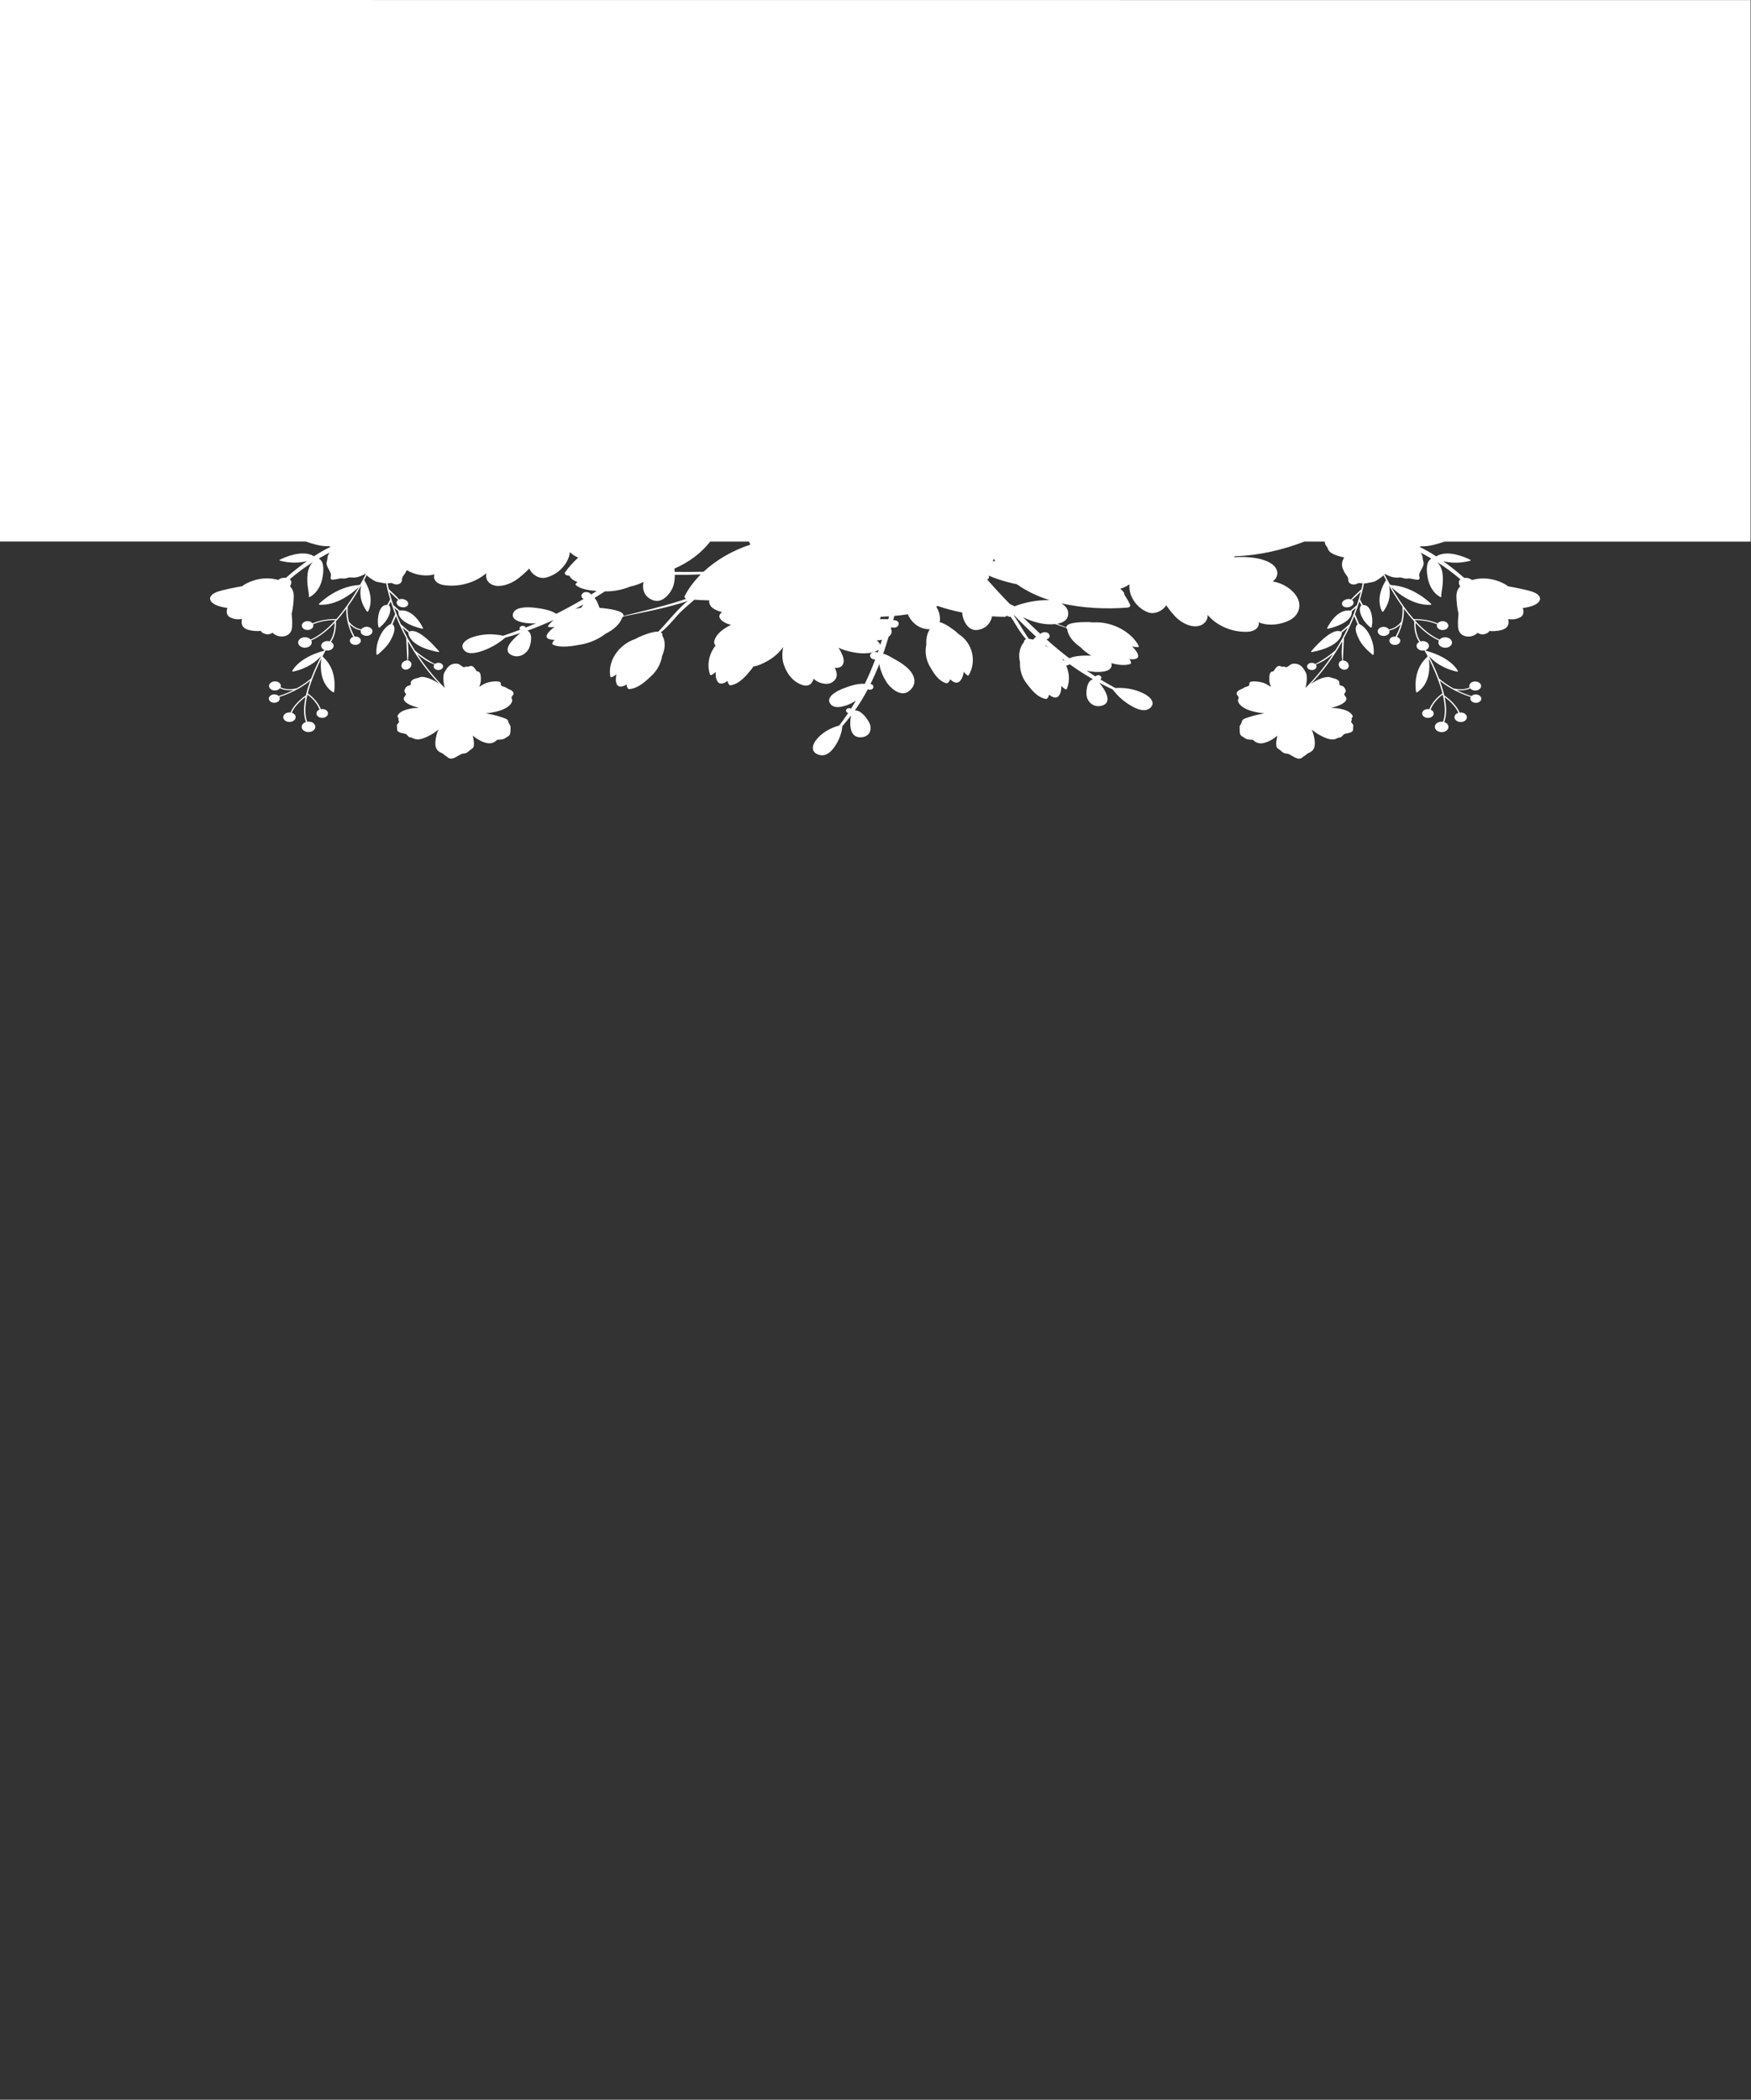 <?xml version="1.0" encoding="utf-8"?>
<!-- Generator: Adobe Illustrator 16.0.3, SVG Export Plug-In . SVG Version: 6.00 Build 0)  -->
<!DOCTYPE svg PUBLIC "-//W3C//DTD SVG 1.1//EN" "http://www.w3.org/Graphics/SVG/1.1/DTD/svg11.dtd">
<svg version="1.1" id="Capa_1" xmlns="http://www.w3.org/2000/svg" xmlns:xlink="http://www.w3.org/1999/xlink" x="0px" y="0px"
	 width="510.236px" height="612px" viewBox="0 0 510.236 612" enable-background="new 0 0 510.236 612" xml:space="preserve">
<rect x="0" y="0" width="510.236" height="612" fill="#333333" stroke="none"/>
<g>
	<defs>
		<path id="SVGID_1_" d="M289.991,163.564c-0.239,0.002-0.478,0.002-0.716,0.001c0.11-0.228,0.222-0.453,0.325-0.686
			C289.728,163.112,289.855,163.341,289.991,163.564 M218.632,158.75c-5.24,1.712-9.978,4.5-13.623,7.902
			c-2.795,0.072-5.597,0.053-8.394,0.039c-0.023-0.322-0.049-0.645-0.091-0.965c4.123-1.798,7.703-4.377,10.436-7.881h11.305
			C218.382,158.148,218.502,158.45,218.632,158.75 M295.643,176.714c-0.47-0.219-0.931-0.442-1.389-0.671
			c-2.275-2.342-4.483-4.714-6.588-7.135c0.183-0.088,0.355-0.215,0.458-0.429c0.135-0.252,0.08-0.487-0.054-0.692
			c0.03,0.005,0.067,0.011,0.104,0.017c1.902,0.819,3.915,1.464,5.665,1.916c0.742,0.192,1.586,0.402,2.452,0.551
			c2.771,2.002,6.025,3.537,9.574,4.654c-0.057-0.001-0.105-0.015-0.16-0.015c-0.096,0-0.189,0-0.281,0
			C302.104,174.91,298.623,175.544,295.643,176.714 M169.357,177.132c-0.587,0.088-1.175,0.209-1.75,0.359
			c0.801-0.429,1.604-0.858,2.392-1.31C169.761,176.479,169.558,176.806,169.357,177.132 M293.19,178.076
			c-0.012,0.006-0.024,0.015-0.03,0.026c-0.013-0.039-0.024-0.076-0.037-0.113C293.141,178.016,293.166,178.05,293.19,178.076
			 M199.536,173.703c-0.162,0.319,0.004,0.691,0.407,0.836c-0.728,0.251-1.455,0.496-2.19,0.728
			c-5.213,1.643-10.693,2.921-16.063,4.245c0.238-1.622-4.832-2.122-6.185-2.277c-0.255-0.034-0.52-0.028-0.782-0.033
			c-0.013-0.027-0.024-0.061-0.041-0.093c-0.322-0.775-0.688-2.063-1.454-2.829c1.03-0.623,2.031-1.268,3.036-1.911
			c2.45,0.045,5.184-0.477,7.345-1.388c1.421-0.317,2.758-0.77,3.909-1.371c-0.471,2.089,0.2,4.573,3.029,5.409
			c2.586,0.764,4.666-2.041,5.341-3.458c0.539-1.137,0.771-2.542,0.757-4.017c2.526,0.028,5.047-0.027,7.549-0.116
			C202.255,169.374,200.661,171.488,199.536,173.703 M258.829,180.487c-0.808-0.045-1.639-0.05-2.457-0.022
			c0.146-0.22,0.237-0.452,0.237-0.696c0.745-0.022,1.486-0.06,2.201-0.108c0.074-0.003,0.165-0.012,0.245-0.012
			C258.975,179.927,258.908,180.208,258.829,180.487 M301.925,185.6c-0.337,0.223-0.635,0.526-0.911,0.845
			c-0.435-0.131-0.863-0.234-1.235-0.244c-1.561-2.25-2.821-4.592-4.35-6.847c0.019-0.022,0.056-0.045,0.074-0.064
			C297.569,181.438,299.7,183.546,301.925,185.6 M256.505,187.981c-0.148-0.476-0.534-0.947-1.04-1.33
			c0.495,0.005,1.021-0.061,1.534-0.188C256.833,186.975,256.669,187.478,256.505,187.981 M305.839,189.016
			c-0.255-0.21-0.523-0.411-0.823-0.593c-0.093-0.053-0.215-0.126-0.344-0.206c-0.036-0.083-0.056-0.171-0.093-0.255
			C304.997,188.321,305.418,188.667,305.839,189.016 M311.597,191.87c-2.326-1.767-4.539-3.616-6.656-5.509
			c0.135-0.038,0.264-0.089,0.374-0.149c0.012,0,0.018-0.005,0.024-0.011c0.196-0.106,0.342-0.275,0.421-0.447
			c0.307-0.613-0.207-1.457-1.156-1.48c-0.041-0.004-0.084-0.004-0.121-0.004c-0.605-0.016-1.052,0.196-1.304,0.499
			c-0.081-0.076-0.171-0.149-0.257-0.229c-1.627-1.516-3.236-3.061-4.826-4.62c1.804,0.878,3.773,1.555,5.806,1.876
			c1.038,0.16,2.328,0.239,3.535,0.103c1.089,0.37,2.178,0.733,3.271,1.102c0.007,0.023-0.006,0.042,0.001,0.064
			c0.031,0.105,0.146,0.212,0.281,0.253c0.209,2.059,1.769,3.868,3.88,5.329c0.83,0.905,1.919,1.746,3.119,2.454
			c-0.423-0.014-0.876-0.024-1.334-0.023C314.936,191.077,313.021,191.219,311.597,191.87 M310.104,192.422
			c-0.074,0.043-0.129,0.099-0.189,0.155c-0.154-0.233-0.313-0.458-0.49-0.683C309.651,192.068,309.871,192.25,310.104,192.422
			 M131.844,221.074c0.278-0.065,0.59-0.187,0.963-0.389c0.877-0.476,1.274-0.732,1.544-0.872c0.132-0.066,0.226-0.103,0.342-0.126
			c0.109-0.027,0.262-0.048,0.478-0.061c0.488-0.042,0.837-0.206,1.113-0.416c0.269-0.198,0.493-0.442,0.789-0.67
			c0.135-0.114,0.293-0.193,0.465-0.304c0.17-0.121,0.329-0.281,0.434-0.523c0.197-0.465,0.213-1.235-0.088-2.789
			c-0.028-0.174-0.069-0.355-0.127-0.533c0.577,0.494,1.196,0.947,1.854,1.307c0.765,0.414,1.42,0.671,1.988,0.813
			c0.588,0.148,1.089,0.162,1.506,0.096c0.624-0.091,1.045-0.362,1.34-0.604c0.146-0.118,0.269-0.229,0.359-0.304
			c0.042-0.037,0.087-0.064,0.111-0.084l0.03-0.009c0.246-0.014,0.66,0.001,1.11-0.051c0.438-0.061,0.923-0.187,1.293-0.495
			c0.21-0.181,0.424-0.275,0.655-0.405c0.227-0.138,0.453-0.318,0.582-0.63c0.109-0.244,0.165-0.575,0.164-1.037
			c-0.006-0.803,0.05-1.008,0.025-1.213c-0.017-0.107-0.055-0.196-0.124-0.318c-0.065-0.125-0.163-0.293-0.314-0.578
			c-0.146-0.275-0.191-0.471-0.239-0.64c-0.038-0.13-0.074-0.257-0.173-0.377c-0.14-0.182-0.392-0.328-0.849-0.504
			c-0.459-0.181-1.151-0.4-2.229-0.718c-0.261-0.075-0.542-0.145-0.831-0.218c-0.759-0.189-1.601-0.355-2.471-0.501
			c0.198-0.022,0.393-0.042,0.602-0.069c2.536-0.317,4.189-0.878,5.253-1.489c1.071-0.601,1.547-1.253,1.75-1.735
			c0.184-0.406,0.098-0.691,0.007-0.902c-0.086-0.213-0.156-0.341-0.05-0.591c0.037-0.107,0.122-0.239,0.258-0.397
			c0.089-0.107,0.158-0.213,0.208-0.321c0.095-0.235,0.077-0.458-0.024-0.649c-0.147-0.279-0.449-0.495-0.751-0.663
			c-0.309-0.167-0.626-0.293-0.821-0.383c-0.287-0.135-0.35-0.201-0.465-0.274c-0.057-0.043-0.117-0.086-0.208-0.123
			c-0.091-0.041-0.209-0.083-0.379-0.129c-0.321-0.094-0.614-0.183-0.785-0.314c-0.164-0.126-0.263-0.284-0.208-0.621
			c0.031-0.144-0.018-0.285-0.134-0.387c-0.118-0.098-0.27-0.164-0.454-0.204c-0.425-0.109-1.034-0.105-1.675-0.034
			c-0.643,0.07-1.322,0.21-1.896,0.411c-0.54,0.186-1.288,0.586-2.125,1.142c0.282-0.72,0.449-1.339,0.465-1.796
			c0.029-0.658,0.014-1.26-0.091-1.722c-0.049-0.235-0.123-0.434-0.228-0.598c-0.103-0.157-0.249-0.29-0.464-0.345l-0.091-0.014
			c-0.117-0.014-0.196-0.023-0.239-0.038c-0.055-0.014-0.061-0.014-0.08-0.027c-0.023-0.022-0.073-0.094-0.154-0.228
			c-0.085-0.136-0.214-0.332-0.422-0.602c-0.322-0.411-0.58-0.621-0.874-0.696c-0.177-0.046-0.355-0.029-0.495,0.013
			c-0.147,0.043-0.27,0.099-0.404,0.15c-0.103,0.038-0.154,0.042-0.197,0.042c-0.035,0-0.067-0.005-0.121-0.019
			c-0.079-0.014-0.202-0.037-0.35-0.023c-0.152,0.015-0.321,0.06-0.538,0.158c-0.084,0.038-0.147,0.038-0.249,0.013
			c-0.197-0.04-0.465-0.236-0.753-0.446c-0.293-0.21-0.6-0.438-0.973-0.538c-0.111-0.023-0.214-0.038-0.328-0.037
			c-0.432,0.01-1.024-0.023-1.647,0.299c-0.62,0.321-1.254,0.961-1.916,2.271c-0.024,0.043-0.043,0.086-0.062,0.127
			c-0.307,0.718-0.307,1.704-0.159,2.8c0.074,0.5,0.177,1.023,0.301,1.55c-3.237-3.221-5.863-6.567-7.997-9.81
			c0.789,0.626,1.615,1.219,2.484,1.769c0.311,0.2,1.113,0.667,1.909,0.999c0.207,0.094,0.414,0.173,0.604,0.238
			c-0.056,0.074-0.103,0.149-0.145,0.237c-0.233,0.555,0.157,1.149,0.881,1.325c0.721,0.175,1.495-0.13,1.729-0.685
			c0.241-0.556-0.152-1.146-0.875-1.324c-0.524-0.131-1.074-0.001-1.43,0.288c-0.183-0.084-0.393-0.182-0.596-0.293
			c-0.722-0.383-1.471-0.859-1.783-1.061c-1.243-0.787-2.406-1.669-3.482-2.592c-1.449-2.321-2.655-4.575-3.645-6.697
			c0.562,0.504,1.15,0.994,1.744,1.475c-0.007,0.098-0.008,0.952,0.836,2.016c0.887,1.124,2.717,2.455,6.411,3.361
			c0.461,0.115,0.955,0.224,1.48,0.321c0.075,0.021,0.155-0.008,0.208-0.056c0.043-0.051,0.049-0.118,0.007-0.174
			c-0.006,0.001-1.054-1.273-2.454-2.63c-0.704-0.682-1.5-1.388-2.307-1.965c-0.801-0.582-1.615-1.046-2.375-1.233
			c-0.315-0.077-0.628-0.111-0.929-0.073c-0.201,0.021-0.391,0.08-0.568,0.167c-0.837-0.681-1.652-1.372-2.422-2.089l-0.03,0.021
			c-0.319-0.708-0.618-1.403-0.895-2.075c-0.118-0.295-0.229-0.576-0.336-0.859l0.026-0.052l-0.055-0.014
			c-0.254-0.643-0.479-1.269-0.686-1.867c0.398,0.354,0.794,0.71,1.211,1.051c-0.045,0.246-0.094,0.938,0.529,1.787
			c0.76,1.054,2.498,2.319,6.388,3.27c0.072,0.019,0.146,0,0.201-0.037c0.052-0.042,0.07-0.102,0.043-0.158
			c0-0.006-0.476-1.051-1.341-2.198c-0.878-1.147-2.137-2.407-3.782-2.819c-0.527-0.124-1.097-0.163-1.684-0.078
			c-0.607-0.504-1.194-1.019-1.755-1.545l-0.057,0.038c-0.512-1.54-0.896-2.889-1.177-3.998l1.545,1.482
			c0.172,0.169,0.618,0.556,1.03,0.901c-0.095,0.061-0.186,0.131-0.252,0.213c-0.068,0.074-0.116,0.155-0.154,0.239
			c-0.22,0.522,0.104,1.121,0.789,1.47c0.158,0.079,0.331,0.14,0.498,0.181c0.685,0.17,1.425,0.033,1.804-0.405
			c0.072-0.079,0.121-0.165,0.153-0.248c0.219-0.518-0.105-1.119-0.79-1.464c-0.159-0.08-0.324-0.14-0.495-0.184
			c-0.44-0.106-0.901-0.089-1.278,0.057c-0.351-0.392-0.765-0.816-0.937-0.984l-2.092-2.012c-0.172-0.68-0.281-1.246-0.361-1.671
			c0.16-0.008,0.332-0.031,0.508-0.064c0.354-0.075,0.558-0.061,0.717-0.018c0.124,0.029,0.231,0.078,0.365,0.14
			c0.129,0.063,0.287,0.13,0.494,0.186c0.093,0.018,0.193,0.037,0.301,0.052c0.373,0.041,0.74-0.014,1.047-0.155
			c0.301-0.145,0.538-0.372,0.668-0.676c0.074-0.163,0.108-0.347,0.109-0.552c0.006-0.284,0.049-0.499,0.127-0.68
			c0.1-0.235,0.251-0.426,0.424-0.663c0.182-0.234,0.383-0.508,0.575-0.896c0.084-0.187,0.172-0.359,0.25-0.527
			c0.624,0.363,1.344,0.687,2.139,0.957c1.66,0.574,4.143,0.849,5.94,0.244c-0.483,1.376,0.43,2.836,2.936,3.182
			c4.577,0.621,9.227-0.924,12.204-3.527c-0.398,1.522,0.411,3.187,2.52,3.651c1.976,0.427,4.387-0.553,5.844-1.466
			c1.498-0.953,2.887-2.286,4.155-3.522c0.566,1.601,2.696,3.154,4.812,2.65c3.782-0.898,6.742-4.366,6.988-7.428
			c0.874,0.803,1.682,1.311,2.441,1.602c-1.477,1.342-2.78,2.775-3.831,4.282c-0.275,0.396,0.129,0.803,0.624,0.906
			c0.227,0.042,0.446,0.083,0.669,0.126c0.358,0.85,1.259,1.422,2.343,1.794c-0.228,0.149-0.417,0.317-0.548,0.553
			c-0.066,0.107-0.047,0.256,0.051,0.344c1.363,1.214,3.879,1.55,6.074,1.715c-0.449,0.278-0.887,0.569-1.333,0.843
			c-0.112,0.066-0.215,0.127-0.321,0.186c-0.163-0.33-0.54-0.615-1.131-0.689c-0.043-0.008-0.085-0.015-0.127-0.019
			c-0.93-0.122-1.657,0.626-1.529,1.274c0.037,0.172,0.133,0.365,0.288,0.5c0.012,0.004,0.017,0.008,0.023,0.014
			c0.092,0.078,0.208,0.148,0.33,0.204c-2.589,1.523-5.25,2.982-7.989,4.355c-1.573-1.106-4.142-1.518-6.117-1.761
			c-1.872-0.238-5.481-0.378-6.33,1.359c-1.03,2.104,1.864,2.901,4.048,3.121c0.847,0.079,1.659,0.09,2.459,0.038
			c-0.978,0.425-1.958,0.845-2.96,1.245c-0.026-0.093-0.087-0.185-0.184-0.275c-0.753-0.681-2.135,0.201-1.408,0.886
			c-1.634,0.627-3.284,1.219-4.96,1.774c-2.999-0.649-5.898-0.565-8.761,0.349c-2.171,0.695-4.215,2.287-2.477,4.036
			c1.407,1.409,4.448,0.326,5.989-0.283c2.238-0.892,4.172-2.101,5.837-3.538c0.007-0.004,0.007-0.009,0.007-0.014
			c1.498-0.412,2.971-0.854,4.426-1.34c-2.291,1.769-5.408,4.97-2.696,6.38c2.164,1.127,4.343-0.286,5.119-1.784
			c0.569-1.091,1.378-4.499-0.391-5.277c2.629-0.948,5.181-2.006,7.676-3.163c-0.642,0.551-1.211,1.139-1.668,1.763
			c-0.098,0.136-0.024,0.308,0.196,0.331c0.654,0.066,1.168,0.061,1.71-0.023c-0.892,0.647-1.785,1.38-2.201,2.25
			c-0.521,1.101,0.613,1.485,2.222,1.516c-0.344,0.331-0.63,0.63-0.691,1.063c-0.034,0.118,0.045,0.252,0.182,0.317
			c2.263,1.094,5.812,0.388,8.191-0.023c2.543-0.437,5.225-1.632,7.084-3.102c2.379-1.203,4.289-2.805,4.919-4.811
			c0.139-0.023,0.282-0.111,0.325-0.214c0.009-0.024,0.005-0.042,0.01-0.065c5.557-1.119,11.037-2.184,16.422-3.764
			c0.8-0.234,1.59-0.495,2.367-0.757c-1.047,0.757-1.928,1.679-2.773,2.548c-2.043,2.1-3.804,4.34-5.86,6.429
			c-1.742-0.144-4.685,1.177-5.629,1.578c-0.36,0.153-0.695,0.342-1.02,0.536c-5.211,1.75-8.124,6.785-7.287,10.962
			c0.03,0.153,0.233,0.257,0.426,0.172c0.566-0.252,0.962-0.5,1.329-0.816c-0.182,0.929-0.298,1.922,0.069,2.805
			c0.475,1.116,1.676,0.875,2.97,0.148c0,0.43,0.008,0.797,0.315,1.172c0.071,0.103,0.243,0.182,0.401,0.169
			c2.668-0.202,4.895-2.412,6.443-3.855c1.666-1.535,2.82-3.729,3.101-5.769c0.918-2.056,1.132-4.217,0.02-6.099
			c0.092-0.083,0.129-0.218,0.085-0.321c-0.105-0.215-0.27-0.369-0.471-0.482c1.791-1.414,3.229-3.121,4.656-4.745
			c1.533-1.764,3.363-3.22,5.137-4.787c1.445,0.107,2.894,0.169,4.338,0.193c-0.006,0.031-0.03,0.068-0.031,0.101
			c-0.079,0.952,0.409,1.792,1.396,2.39c0.629,0.387,1.51,0.77,2.397,0.904c-0.666,0.473-1.068,1.126-0.66,1.83
			c0.574,0.998,1.901,1.549,3.216,1.942c-2.176,1.054-4.128,2.471-4.788,4.418c-0.235,0.699-0.075,1.211,0.304,1.572
			c-1.969,2.515-2.587,5.754-1.609,8.47c0.055,0.149,0.269,0.233,0.449,0.13c0.525-0.298,0.882-0.578,1.191-0.924
			c-0.036,0.934,0.006,1.937,0.507,2.771c0.638,1.064,1.801,0.724,2.973-0.111c0.068,0.42,0.134,0.787,0.485,1.134
			c0.095,0.094,0.274,0.155,0.428,0.13c2.618-0.444,4.495-2.842,5.811-4.408c0.288-0.336,0.539-0.71,0.776-1.089
			c1.272-0.143,2.491-0.727,3.519-1.258c2.323-1.205,3.97-2.702,5.192-4.405c-0.397,1.796-0.379,3.664,0.234,5.353
			c0.813,2.216,2.25,4.527,5.039,5.623c2.111,0.835,3.318-0.4,3.548-1.741c1.131,1.186,3.694,2.007,5.229,1.158
			c1.017-0.559,1.553-1.377,1.536-2.338c-0.018-0.615-0.189-1.381-0.616-1.988c0.899,0.09,1.816-0.083,2.275-0.773
			c0.8-1.232,0.146-2.719-0.471-3.916c-0.202-0.407-0.441-0.789-0.684-1.156c0.611,0.274,1.24,0.527,1.895,0.723
			c2.808,0.85,6.081,1.367,8.918,0.332c0.412-0.149,0.699-0.332,0.925-0.522c-0.067,0.187-0.123,0.373-0.182,0.566
			c-0.039,0.092-0.075,0.189-0.11,0.289c-0.393-0.197-0.925-0.251-1.457-0.047c-0.032,0.02-0.074,0.033-0.109,0.041
			c-0.851,0.328-0.852,1.256-0.24,1.722c0.165,0.126,0.392,0.235,0.624,0.268c0.006,0.003,0.02,0.004,0.031,0.008
			c0.134,0.02,0.28,0.019,0.421,0.014c-0.898,2.393-1.903,4.773-3.039,7.122c-2.119-0.177-4.511,0.659-6.291,1.358
			c-1.688,0.658-4.689,2.183-4.026,3.959c0.814,2.162,3.763,1.491,5.682,0.678c0.747-0.318,1.414-0.682,2.008-1.088
			c-0.453,0.789-0.911,1.574-1.401,2.344c-0.099-0.061-0.22-0.108-0.369-0.133c-1.135-0.208-1.558,1.125-0.433,1.346
			c-0.831,1.245-1.694,2.473-2.618,3.671c-2.912,0.845-5.183,2.225-6.767,4.261c-1.204,1.544-1.609,3.751,1.149,4.366
			c2.235,0.5,3.837-1.753,4.602-2.943c1.1-1.731,1.714-3.58,1.939-5.488c0-0.005-0.008-0.01-0.008-0.014
			c0.882-1.013,1.72-2.04,2.51-3.083c-0.465,2.459-0.472,6.443,2.809,6.349c2.618-0.073,3.266-2.196,2.722-3.755
			c-0.391-1.133-2.391-4.242-4.424-4.065c1.409-1.997,2.663-4.054,3.782-6.164c0.624,0.219,1.479,0.112,1.597-0.517
			c0.007-0.024,0.012-0.047,0.013-0.071c0.103-0.536-0.313-0.892-0.821-0.984c0.949-1.904,1.805-3.839,2.581-5.811
			c0.259,1.859,1.133,3.786,2.062,5.251c0.943,1.479,4.019,4.56,6.472,2.725c2.534-1.884,1.941-4.497-0.004-6.484
			c-1.097-1.121-2.552-2.054-4.034-2.868c-0.86-0.475-2.163-1.349-3.375-1.619c0.576-1.634,1.089-3.284,1.578-4.94
			c0.526-0.396,0.868-0.886,0.893-1.432c0.009-0.336-0.078-0.653-0.206-0.957c0.036-0.15,0.086-0.295,0.128-0.445
			c0.121,0.057,0.244,0.113,0.404,0.146c1.792,0.325,2.451-1.792,0.667-2.12c-0.166-0.027-0.307-0.019-0.453-0.008
			c-0.018-0.024-0.055-0.04-0.075-0.063c0.104-0.395,0.196-0.795,0.297-1.198c1.187-0.107,2.532-0.262,3.95-0.481
			c0.093,0.197,0.183,0.403,0.281,0.594c0.955,1.926,3.268,3.888,6.112,3.746c-0.846,1.349-1.12,2.912-1.011,4.506
			c-0.447,2.022-0.111,4.379,0.935,6.198c0.987,1.703,2.35,4.294,4.846,5.041c0.147,0.041,0.336,0.005,0.452-0.075
			c0.423-0.303,0.557-0.659,0.71-1.068c0.99,0.964,2.068,1.44,2.911,0.466c0.668-0.77,0.913-1.75,1.073-2.68
			c0.231,0.378,0.525,0.695,0.984,1.055c0.152,0.122,0.38,0.065,0.47-0.078c2.277-3.849,1.267-9.296-3.132-12.053
			c-0.244-0.259-0.501-0.51-0.793-0.729c-0.724-0.548-2.864-2.245-4.559-2.624c0.251-1.128-0.049-2.463-0.361-3.263
			c-0.159-0.415-0.385-0.838-0.654-1.273c0.135-0.061,0.251-0.13,0.386-0.194c2.282,0.792,4.699,1.43,7.194,1.921
			c0.012,0.299,0.036,0.588,0.087,0.858c0.279,1.499,1.559,4.569,4.304,4.225c2.595-0.327,3.928-2.124,4.308-3.977
			c1.188,0.08,2.379,0.131,3.572,0.15c0.343,0.01,0.582-0.15,0.717-0.355c0.287,0.228,0.679,0.359,1.105,0.332
			c0.307,0.42,0.606,0.855,0.876,1.302c1.075,1.773,2.146,3.63,3.634,5.241c-0.227,0.089-0.422,0.218-0.563,0.42
			c-0.067,0.092-0.056,0.232,0.019,0.33c-1.486,1.726-1.714,3.877-1.225,6.024c-0.135,2.044,0.559,4.354,1.885,6.065
			c1.239,1.607,2.991,4.056,5.584,4.57c0.153,0.033,0.336-0.022,0.441-0.116c0.372-0.337,0.452-0.706,0.538-1.121
			c1.131,0.868,2.276,1.25,2.967,0.201c0.546-0.821,0.63-1.82,0.644-2.758c0.293,0.355,0.635,0.645,1.143,0.96
			c0.179,0.108,0.391,0.029,0.459-0.121c0.874-2.114,0.777-4.586-0.214-6.798c0.373,0.008,0.752-0.14,1.004-0.365
			c2.172,1.56,4.44,3.029,6.814,4.396c-1.945,0.486-2.069,3.949-1.805,5.101c0.361,1.591,2.109,3.312,4.532,2.547
			c3.034-0.958,0.844-4.573-0.922-6.663c1.288,0.7,2.61,1.368,3.968,2.002c0.007,0.009,0,0.013,0.007,0.013
			c1.249,1.667,2.809,3.155,4.766,4.373c1.341,0.841,4.03,2.378,5.786,1.214c2.166-1.437,0.595-3.318-1.346-4.334
			c-2.558-1.344-5.37-1.877-8.478-1.713c-1.493-0.804-2.956-1.643-4.387-2.511c0.9-0.555-0.214-1.633-1.131-1.083
			c-0.122,0.071-0.201,0.15-0.258,0.239c-0.868-0.551-1.719-1.117-2.561-1.686c0.769,0.174,1.565,0.299,2.421,0.347
			c2.19,0.13,5.237-0.196,4.795-2.422c-0.012-0.042-0.041-0.08-0.055-0.122c1.841,0.472,3.866,0.785,5.5,0.248
			c0.147-0.046,0.25-0.173,0.251-0.291c0.024-0.437-0.202-0.765-0.472-1.137c1.596,0.163,2.796-0.086,2.509-1.233
			c-0.239-0.904-0.974-1.734-1.725-2.482c0.525,0.145,1.027,0.215,1.688,0.225c0.221,0.004,0.331-0.159,0.258-0.304
			c-1.914-3.972-7.685-7.316-13.367-6.901c-0.392-0.055-0.788-0.098-1.193-0.098c-1.364-0.006-6.471-0.114-6.569,1.516
			c-0.881-0.345-1.775-0.682-2.661-1.022c1.518-0.271,2.802-0.924,3.146-2.248c0.396-1.555-0.472-2.891-1.921-3.729
			c6.031,1.399,12.698,1.75,19.245,1.266c0.515-0.039,0.997-0.396,0.801-0.822c-0.465-1.021-1.052-2.02-1.7-3.005
			c0.036-0.209-0.021-0.447-0.221-0.722c-0.25-0.355-0.587-0.667-0.966-0.958c0.794-0.199,1.693-0.606,2.716-1.286
			c-0.381,3.05,1.835,6.826,5.391,8.166c1.981,0.745,4.408-0.542,5.29-2.053c0.997,1.372,2.104,2.855,3.388,3.974
			c1.249,1.074,3.438,2.326,5.474,2.138c2.179-0.2,3.317-1.757,3.233-3.308c2.413,2.93,6.697,5.004,11.341,4.929
			c2.546-0.042,3.743-1.376,3.547-2.792c1.652,0.812,4.16,0.831,5.909,0.463c3.06-0.644,5.206-1.93,5.807-4.372
			c0.868-3.504-3.126-7.228-7.672-7.995c1.494-1.035,1.909-2.925,0.478-4.46c-2.184-2.338-7.695-2.917-11.817-2.575
			c0.172-0.105,0.318-0.21,0.458-0.319c6.804-0.19,13.771-1.796,20.114-4.259h5.934c0.031,0.107,0.051,0.216,0.062,0.331
			c0.019,0.149,0.044,0.319,0.123,0.509c0.067,0.159,0.177,0.336,0.349,0.527c0.122,0.135,0.2,0.279,0.269,0.435
			c0.057,0.125,0.1,0.261,0.159,0.396c0.142,0.331,0.367,0.704,0.917,1.082c0.557,0.373,1.433,0.755,2.888,1.153
			c0.301,0.08,0.605,0.136,0.912,0.165c-0.306,0.532-0.509,1.04-0.588,1.446c-0.147,0.812-0.018,1.394,0.245,2.007
			c0.11,0.261,0.244,0.526,0.384,0.821c0.197,0.388,0.398,0.663,0.575,0.896c0.179,0.239,0.325,0.43,0.422,0.664
			c0.08,0.181,0.129,0.396,0.137,0.681c-0.002,0.206,0.035,0.387,0.109,0.551c0.122,0.305,0.362,0.532,0.667,0.677
			c0.301,0.14,0.666,0.195,1.04,0.155c0.117-0.015,0.215-0.035,0.306-0.053c0.208-0.057,0.362-0.122,0.496-0.187
			c0.135-0.06,0.245-0.111,0.366-0.139c0.16-0.043,0.36-0.057,0.709,0.017c0.186,0.033,0.351,0.058,0.515,0.065
			c-0.079,0.426-0.197,0.989-0.361,1.671l-2.1,2.012c-0.171,0.167-0.579,0.592-0.934,0.983c-0.375-0.143-0.839-0.163-1.28-0.056
			c-0.164,0.043-0.33,0.103-0.494,0.182c-0.681,0.346-1.011,0.947-0.79,1.466c0.037,0.084,0.085,0.168,0.153,0.248
			c0.386,0.439,1.124,0.575,1.804,0.405c0.173-0.042,0.336-0.102,0.496-0.182c0.685-0.349,1.009-0.947,0.789-1.47
			c-0.03-0.084-0.08-0.163-0.146-0.237c-0.074-0.083-0.159-0.154-0.252-0.215c0.41-0.345,0.852-0.732,1.022-0.9l1.549-1.485
			c-0.283,1.113-0.662,2.459-1.182,4l-0.055-0.038c-0.563,0.528-1.15,1.042-1.751,1.546c-0.594-0.085-1.156-0.048-1.682,0.078
			c-1.646,0.411-2.911,1.672-3.787,2.819c-0.868,1.146-1.341,2.192-1.341,2.196c-0.023,0.057-0.012,0.117,0.038,0.16
			c0.061,0.036,0.135,0.056,0.208,0.036c3.885-0.951,5.629-2.215,6.386-3.269c0.62-0.849,0.569-1.541,0.532-1.788
			c0.409-0.342,0.815-0.696,1.213-1.05c-0.215,0.597-0.441,1.223-0.691,1.867l-0.049,0.014l0.023,0.051
			c-0.109,0.283-0.219,0.564-0.343,0.858c-0.271,0.673-0.568,1.368-0.887,2.077l-0.038-0.023c-0.77,0.718-1.583,1.41-2.421,2.091
			c-0.179-0.089-0.367-0.145-0.569-0.168c-0.294-0.038-0.611-0.004-0.924,0.073c-0.765,0.187-1.572,0.65-2.38,1.231
			c-0.8,0.58-1.595,1.285-2.299,1.965c-1.407,1.359-2.455,2.632-2.455,2.632c-0.042,0.057-0.042,0.122,0.006,0.174
			c0.05,0.047,0.129,0.076,0.209,0.055c0.525-0.099,1.016-0.204,1.474-0.322c3.702-0.905,5.525-2.235,6.419-3.359
			c0.843-1.063,0.844-1.917,0.838-2.015c0.593-0.481,1.173-0.971,1.742-1.475c-0.99,2.123-2.196,4.376-3.652,6.696
			c-1.07,0.924-2.238,1.805-3.474,2.594c-0.313,0.201-1.064,0.677-1.787,1.059c-0.207,0.113-0.408,0.21-0.599,0.294
			c-0.35-0.29-0.905-0.42-1.426-0.29c-0.721,0.178-1.114,0.77-0.881,1.325c0.238,0.555,1.015,0.857,1.738,0.687
			c0.716-0.179,1.112-0.771,0.873-1.326c-0.037-0.089-0.084-0.163-0.146-0.239c0.195-0.064,0.403-0.144,0.612-0.238
			c0.788-0.332,1.596-0.797,1.907-0.998c0.868-0.55,1.695-1.142,2.478-1.769c-2.128,3.244-4.759,6.589-7.989,9.81
			c0.122-0.529,0.22-1.052,0.294-1.55c0.146-1.096,0.146-2.083-0.153-2.8c-0.018-0.042-0.042-0.084-0.061-0.127
			c-0.66-1.311-1.297-1.95-1.92-2.271c-0.625-0.324-1.211-0.291-1.646-0.301c-0.11,0-0.221,0.015-0.324,0.038
			c-0.38,0.097-0.688,0.325-0.976,0.537c-0.285,0.208-0.563,0.406-0.757,0.448c-0.099,0.021-0.16,0.021-0.245-0.015
			c-0.214-0.098-0.392-0.146-0.544-0.158c-0.142-0.015-0.265,0.009-0.344,0.022c-0.054,0.014-0.085,0.02-0.127,0.019
			c-0.037,0-0.092-0.004-0.196-0.041c-0.127-0.053-0.258-0.109-0.405-0.15c-0.139-0.043-0.311-0.06-0.489-0.014
			c-0.298,0.075-0.551,0.285-0.873,0.696c-0.214,0.271-0.337,0.466-0.423,0.602c-0.079,0.135-0.134,0.206-0.158,0.229
			c-0.018,0.013-0.023,0.014-0.073,0.027c-0.044,0.014-0.122,0.024-0.238,0.038l-0.099,0.014c-0.213,0.056-0.354,0.186-0.464,0.346
			c-0.105,0.162-0.173,0.364-0.228,0.599c-0.104,0.46-0.116,1.062-0.087,1.721c0.019,0.456,0.184,1.076,0.46,1.795
			c-0.839-0.555-1.584-0.957-2.117-1.144c-0.575-0.199-1.261-0.34-1.896-0.409c-0.648-0.071-1.249-0.077-1.683,0.031
			c-0.177,0.042-0.337,0.107-0.453,0.206c-0.108,0.104-0.165,0.242-0.134,0.387c0.061,0.336-0.035,0.496-0.208,0.622
			c-0.172,0.13-0.458,0.218-0.782,0.313c-0.167,0.046-0.289,0.088-0.374,0.13c-0.09,0.037-0.158,0.08-0.213,0.121
			c-0.11,0.075-0.171,0.139-0.46,0.276c-0.196,0.088-0.514,0.214-0.819,0.383c-0.306,0.167-0.613,0.381-0.759,0.663
			c-0.099,0.191-0.116,0.415-0.019,0.647c0.045,0.109,0.111,0.217,0.203,0.323c0.135,0.158,0.22,0.289,0.264,0.396
			c0.102,0.252,0.036,0.378-0.05,0.592c-0.094,0.212-0.179,0.496,0,0.902c0.202,0.48,0.684,1.133,1.748,1.733
			c1.07,0.614,2.723,1.172,5.261,1.491c0.202,0.027,0.397,0.046,0.6,0.069c-0.875,0.146-1.72,0.313-2.478,0.5
			c-0.287,0.076-0.563,0.146-0.826,0.219c-1.075,0.317-1.767,0.537-2.231,0.718c-0.458,0.178-0.704,0.323-0.851,0.503
			c-0.099,0.123-0.13,0.249-0.166,0.38c-0.049,0.168-0.098,0.363-0.244,0.639c-0.146,0.284-0.251,0.451-0.312,0.579
			c-0.067,0.121-0.11,0.21-0.129,0.316c-0.024,0.207,0.037,0.411,0.03,1.214c0,0.461,0.056,0.793,0.158,1.035
			c0.135,0.313,0.362,0.496,0.59,0.632c0.223,0.128,0.444,0.223,0.652,0.405c0.367,0.307,0.856,0.434,1.295,0.495
			c0.448,0.051,0.865,0.036,1.109,0.051l0.024,0.01c0.024,0.019,0.067,0.047,0.115,0.083c0.093,0.075,0.209,0.188,0.363,0.305
			c0.292,0.243,0.716,0.513,1.339,0.606c0.415,0.065,0.911,0.051,1.499-0.098c0.567-0.141,1.223-0.396,1.992-0.812
			c0.662-0.36,1.28-0.813,1.851-1.308c-0.05,0.177-0.092,0.36-0.124,0.533c-0.306,1.555-0.283,2.324-0.086,2.79
			c0.099,0.242,0.257,0.403,0.43,0.523c0.17,0.113,0.329,0.192,0.471,0.303c0.293,0.229,0.514,0.473,0.789,0.673
			c0.273,0.209,0.623,0.373,1.112,0.416c0.215,0.013,0.361,0.032,0.471,0.061c0.115,0.023,0.216,0.06,0.351,0.125
			c0.263,0.14,0.665,0.396,1.541,0.872c0.373,0.202,0.679,0.322,0.96,0.387c0.282,0.062,0.532,0.057,0.745,0.001
			c0.302-0.071,0.521-0.234,0.711-0.383c0.188-0.159,0.359-0.312,0.55-0.417c0.295-0.147,0.423-0.259,0.502-0.355
			c0.078-0.092,0.098-0.128,0.25-0.231c0.104-0.071,0.271-0.16,0.545-0.286c0.582-0.261,1.194-0.662,1.487-1.465
			c0.291-0.807,0.306-2.001-0.209-3.902c-0.09-0.348-0.213-0.694-0.354-1.025c-0.055-0.132-0.116-0.257-0.184-0.388
			c0.747,0.601,1.548,1.166,2.342,1.601c1.17,0.645,2.068,0.995,2.771,1.167c0.703,0.167,1.229,0.148,1.641,0.045
			c0.263-0.066,0.476-0.164,0.647-0.252c0.165-0.088,0.294-0.129,0.416-0.162c0.166-0.038,0.313-0.048,0.484-0.093
			c0.178-0.038,0.372-0.132,0.538-0.309c0.197-0.202,0.313-0.373,0.448-0.495c0.14-0.126,0.281-0.214,0.586-0.288
			c0.05-0.014,0.104-0.024,0.166-0.038c0.232-0.038,0.489-0.09,0.745-0.15c0.336-0.083,0.667-0.191,0.917-0.364
			c0.257-0.172,0.423-0.429,0.386-0.747c-0.03-0.327,0.014-0.536,0.044-0.713c0.031-0.177,0.072-0.341-0.007-0.532
			c-0.018-0.039-0.037-0.066-0.049-0.099c-0.171-0.267-0.453-0.542-0.531-0.746c-0.038-0.084-0.037-0.145-0.019-0.191
			c0.073-0.139,0.128-0.22,0.17-0.339c0.039-0.123,0.019-0.254-0.042-0.441c-0.024-0.074,0-0.116,0.066-0.201
			c0.063-0.088,0.179-0.19,0.239-0.35c0.031-0.106,0.03-0.228-0.026-0.363c-0.022-0.046-0.047-0.097-0.084-0.149
			c-0.189-0.285-0.428-0.571-0.825-0.845c-0.398-0.27-0.948-0.528-1.751-0.762c-0.795-0.233-1.29-0.33-1.847-0.387
			c-0.471-0.052-0.967-0.069-1.718-0.117c1.241-0.312,2.354-0.667,3.071-1.082c0.661-0.387,1.046-0.728,1.229-1.049
			c0.189-0.323,0.171-0.616,0.066-0.859c-0.078-0.187-0.201-0.346-0.312-0.481c-0.104-0.14-0.201-0.257-0.238-0.346
			c-0.018-0.051-0.025-0.088-0.02-0.121c0.031-0.168,0.11-0.275,0.215-0.405c0.098-0.127,0.221-0.28,0.238-0.509
			c0.012-0.148-0.018-0.317-0.109-0.526c-0.025-0.067-0.061-0.132-0.098-0.202c-0.201-0.388-0.435-0.611-0.674-0.747
			c-0.238-0.14-0.477-0.177-0.647-0.22c-0.11-0.028-0.197-0.055-0.258-0.092l-0.05-0.06c-0.03-0.063-0.023-0.201-0.011-0.361
			c0.005-0.167,0.011-0.363-0.073-0.568c-0.072-0.164-0.201-0.332-0.416-0.481c-0.423-0.299-0.845-0.425-1.218-0.514
			c-0.385-0.087-0.709-0.149-0.997-0.289c-0.172-0.079-0.391-0.099-0.691-0.089c-0.287,0.01-0.654,0.06-1.076,0.164
			c-1.028,0.252-2.398,0.827-3.865,1.927c2.979-3.139,5.407-6.369,7.377-9.486c0.043-0.033,0.085-0.07,0.129-0.102l-0.044-0.033
			c0.613-0.971,1.175-1.931,1.702-2.875c-0.066,0.996-0.124,1.989-0.16,2.977c-0.006,0.318,0,1.092,0.054,1.789
			c0.019,0.316,0.056,0.61,0.111,0.844c-0.049,0.003-0.092,0.003-0.129,0.014c-0.391,0.098-0.666,0.345-0.8,0.644
			c-0.142,0.293-0.147,0.645,0.003,1c0.155,0.349,0.425,0.633,0.767,0.82c0.337,0.175,0.753,0.251,1.139,0.159
			c0.384-0.099,0.667-0.34,0.801-0.641c0.134-0.292,0.141-0.647-0.006-1.002c-0.152-0.349-0.43-0.635-0.771-0.815
			c-0.237-0.132-0.526-0.205-0.813-0.201c0.006-0.225,0.011-0.513,0.028-0.822c0.039-0.706,0.068-1.465,0.087-1.778
			c0.037-1.27,0.118-2.543,0.21-3.812l-0.067-0.007c0.709-1.319,1.339-2.603,1.895-3.833c0.008-0.006,0.008-0.01,0.012-0.01
			l-0.004-0.004c0.415-0.907,0.782-1.788,1.12-2.632l1.009,2.347c-0.4,0.373-0.577,0.848-0.564,1.398
			c0.007,0.593,0.21,1.289,0.539,2.063c0.153,0.359,0.337,0.743,0.54,1.139c1.1,2.143,3.796,4.266,3.803,4.27
			c0.05,0.042,0.128,0.06,0.202,0.042c0.073-0.019,0.122-0.065,0.133-0.122c0.001-0.014,0.381-2.08-0.813-4.899
			c-0.061-0.139-0.128-0.285-0.195-0.423c-1.199-2.554-2.704-3.348-3.187-3.542l-1.234-2.871c0.513-1.33,0.935-2.567,1.29-3.682
			c0.195,0.378,0.396,0.76,0.587,1.142c-0.11,0.066-0.201,0.16-0.275,0.281c-0.091,0.168-0.158,0.382-0.177,0.648
			c-0.05,0.525,0.062,1.232,0.422,2.078c0.036,0.093,0.08,0.187,0.127,0.28c0.913,1.926,2.539,3.131,2.552,3.144
			c0.047,0.039,0.12,0.052,0.189,0.038c0.067-0.014,0.116-0.061,0.134-0.113c0-0.009,0.575-1.934-0.188-4.391
			c-0.055-0.181-0.116-0.345-0.184-0.494c-0.366-0.882-0.873-1.306-1.346-1.484c-0.329-0.13-0.629-0.13-0.813-0.107
			c-0.27-0.537-0.545-1.069-0.832-1.604l-0.023,0.014c0.317-1.059,0.563-1.992,0.75-2.782l0.032-0.033l-0.02-0.008
			c0.189-0.775,0.313-1.405,0.399-1.862c0.208-0.009,0.396-0.022,0.588-0.051c0.445-0.07,0.85-0.182,1.294-0.251
			c0.284-0.044,0.51-0.079,0.729-0.135c0.509-0.123,0.924-0.337,1.75-0.911c0.507-0.352,0.942-0.63,1.333-1.04
			c0.195,0.392,0.446,0.872,0.742,1.422c-0.014,0.015-0.039,0.023-0.045,0.038c-0.013,0.018-0.019,0.031-0.03,0.045h-0.024
			l-0.006,0.061c-2.612,4.262-1.75,7.401-1.273,8.519c0.123,0.287,0.22,0.441,0.22,0.452c0.032,0.046,0.1,0.083,0.172,0.083
			c0.074,0.001,0.143-0.027,0.178-0.074c2.24-3.042,2.056-5.935,1.641-7.606c0.788,1.381,1.761,3.01,2.894,4.7
			c0.33,0.495,0.677,0.994,1.033,1.492c0.005,0.032,0.012,0.078,0.018,0.149c0.006,0.132,0.024,0.323,0.025,0.571
			c0.018,0.493,0.012,1.207-0.092,2.065c-0.062,0.5-0.153,1.054-0.289,1.642c-0.048,0.01-0.092,0.032-0.116,0.07l-0.012,0.019
			l-0.037,0.047c-0.03,0.047-0.078,0.107-0.147,0.187c-0.134,0.155-0.329,0.37-0.592,0.592c-0.516,0.463-1.28,0.972-2.245,1.209
			c-0.148,0.034-0.301,0.065-0.448,0.084c-0.378-0.58-1.253-0.879-2.074-0.678c-0.903,0.225-1.394,0.971-1.1,1.661
			c0.301,0.702,1.268,1.083,2.172,0.859c0.862-0.21,1.341-0.886,1.133-1.553c0.152-0.024,0.298-0.052,0.44-0.085
			c1.4-0.349,2.353-1.18,2.855-1.715c-0.305,1.118-0.775,2.346-1.48,3.61c-0.233-0.023-0.478-0.019-0.717,0.044
			c-0.83,0.203-1.289,0.896-1.02,1.534c0.274,0.645,1.175,0.999,2.012,0.793c0.832-0.206,1.29-0.892,1.022-1.535
			c-0.153-0.355-0.496-0.615-0.906-0.746c1.971-3.571,2.093-6.851,2.038-8.223c0.929,1.274,1.944,2.538,3.021,3.724
			c-0.03,0.486-0.115,2.674,0.746,4.708c0.186,0.435,0.411,0.857,0.691,1.261c-0.636,0.336-0.941,0.96-0.684,1.561
			c0.304,0.72,1.295,1.116,2.237,0.906c0.043,0.076,0.072,0.14,0.116,0.214c0.257,0.466,0.531,1,0.825,1.57l-0.146-0.029
			l-0.056,0.21c-2.195,1.928-3.004,4.443-3.261,6.483c-0.252,2.065,0.049,3.653,0.049,3.663c0.013,0.055,0.061,0.098,0.123,0.115
			c0.065,0.02,0.14,0.011,0.201-0.023c2.453-1.6,3.267-4.167,3.481-6.317c0.16-1.558,0-2.898-0.104-3.533
			c0.58,1.158,1.198,2.463,1.798,3.865c0.274,0.645,0.543,1.315,0.801,1.991c-0.001,0.034,0.006,0.071,0.037,0.102
			c0.519,1.382,0.983,2.81,1.339,4.219c-0.44,0.304-2.862,2.076-3.799,4.611c-0.299-0.062-0.623-0.064-0.937,0.013
			c-0.086,0.021-0.165,0.046-0.244,0.075c-0.746,0.29-1.089,0.954-0.832,1.545c0.024,0.065,0.061,0.126,0.097,0.186
			c0.381,0.579,1.244,0.842,2.021,0.65c0.078-0.019,0.159-0.042,0.237-0.069c0.753-0.29,1.09-0.954,0.84-1.544
			c-0.032-0.066-0.062-0.126-0.104-0.192c-0.162-0.243-0.416-0.429-0.712-0.552c0.803-2.205,2.822-3.853,3.519-4.372
			c0.019,0.07,0.031,0.137,0.049,0.201c-0.037,0.053-0.024,0.122,0.038,0.168c0.628,2.794,0.776,5.477-0.002,7.555
			c-0.331-0.052-0.679-0.043-1.01,0.037c-0.091,0.025-0.188,0.057-0.281,0.089c-0.881,0.34-1.29,1.124-0.989,1.825
			c0.03,0.079,0.073,0.149,0.121,0.22c0.447,0.682,1.469,0.998,2.379,0.774c0.099-0.023,0.196-0.056,0.289-0.093
			c0.88-0.336,1.284-1.119,0.984-1.824c-0.03-0.075-0.066-0.145-0.116-0.216c-0.221-0.339-0.588-0.587-1.01-0.724
			c0.765-2.052,0.674-4.618,0.104-7.302c0.024,0.02,0.043,0.033,0.068,0.056c0.328,0.243,0.776,0.603,1.26,1.041
			c0.966,0.878,2.067,2.077,2.604,3.356c0.02,0.051,0.038,0.106,0.061,0.154c-0.041,0.013-0.085,0.023-0.122,0.041
			c-0.808,0.308-1.175,1.021-0.904,1.661c0.031,0.071,0.066,0.137,0.11,0.201c0.409,0.625,1.338,0.906,2.171,0.704
			c0.085-0.024,0.178-0.05,0.258-0.079c0.814-0.317,1.174-1.027,0.904-1.666c-0.03-0.07-0.062-0.134-0.109-0.2
			c-0.366-0.564-1.163-0.85-1.933-0.747c-0.024-0.052-0.036-0.106-0.062-0.159c-1.032-2.413-3.854-4.466-4.411-4.854
			c-0.324-1.417-0.776-2.864-1.277-4.269c1.223,1.008,4.331,3.271,9.017,4.755c-0.141,0.263-0.159,0.562-0.043,0.841
			c0.023,0.06,0.062,0.121,0.099,0.177c0.359,0.547,1.175,0.799,1.908,0.621c0.079-0.024,0.159-0.042,0.232-0.075
			c0.709-0.271,1.027-0.895,0.795-1.46c-0.03-0.064-0.061-0.121-0.104-0.177c-0.362-0.546-1.176-0.803-1.908-0.62
			c-0.074,0.018-0.153,0.042-0.233,0.074c-0.221,0.084-0.403,0.209-0.545,0.354c-1.662-0.521-3.132-1.147-4.38-1.778
			c0.71,0.095,1.842,0.164,2.967-0.111c0.35-0.089,0.705-0.209,1.034-0.379c0.415,0.528,1.242,0.767,1.993,0.579
			c0.08-0.023,0.171-0.041,0.252-0.073c0.766-0.296,1.114-0.977,0.851-1.588c-0.024-0.064-0.055-0.13-0.099-0.186
			c-0.392-0.591-1.272-0.867-2.072-0.672c-0.081,0.019-0.167,0.048-0.247,0.076c-0.765,0.297-1.111,0.976-0.854,1.584
			c0,0,0,0.006,0,0.01c-0.312,0.156-0.643,0.281-0.979,0.361c-1.468,0.363-3.026,0.079-3.383-0.001l-0.08-0.014
			c-0.049-0.014-0.109-0.008-0.152,0.01c-2.557-1.395-4.049-2.725-4.313-2.964c-0.263-0.694-0.537-1.381-0.819-2.048
			c-0.702-1.642-1.438-3.167-2.099-4.461c1.249,1.41,3.781,3.565,8.181,4.528c0.066,0.014,0.147,0,0.194-0.043
			c0.049-0.042,0.068-0.098,0.042-0.149c-0.006-0.028-1.73-3.77-9.016-5.819l-0.063-0.038l-0.013,0.014
			c-0.023-0.004-0.042-0.009-0.067-0.019c-0.019-0.005-0.049-0.001-0.066-0.001c-0.043-0.083-0.092-0.167-0.134-0.245
			c0.74-0.32,1.113-1,0.846-1.645c-0.32-0.728-1.34-1.131-2.289-0.9c-0.042,0.008-0.08,0.028-0.123,0.042
			c-0.268-0.384-0.495-0.79-0.666-1.209c-0.69-1.623-0.759-3.382-0.748-4.209c2.076,2.212,4.376,4.093,6.817,5.144
			c-0.172,0.326-0.209,0.685-0.062,1.049c0.342,0.799,1.461,1.242,2.509,0.985c1.038-0.257,1.608-1.11,1.266-1.913
			c-0.337-0.802-1.462-1.245-2.503-0.991c-0.446,0.108-0.789,0.332-1.027,0.608c-2.472-1.064-4.841-3.053-6.975-5.376
			c-0.005-0.066-0.055-0.117-0.122-0.145c-0.056-0.051-0.109-0.108-0.159-0.163c0.109,0,0.232,0,0.387-0.001
			c0.452,0.011,1.094,0.038,1.834,0.122c1.273,0.145,2.846,0.457,4.313,1.101c-0.098,0.243-0.104,0.514,0.006,0.775
			c0.294,0.681,1.235,1.05,2.122,0.835c0.876-0.213,1.358-0.939,1.072-1.619c-0.289-0.682-1.237-1.055-2.118-0.834
			c-0.409,0.102-0.723,0.306-0.918,0.568c-3.011-1.306-6.374-1.26-6.961-1.242c-0.99-1.133-1.926-2.333-2.794-3.528
			c-0.044-0.065-0.093-0.135-0.136-0.2c-0.012-0.03-0.031-0.057-0.06-0.079c-1.403-1.96-2.607-3.907-3.56-5.563
			c0.505,0.498,1.638,1.541,3.179,2.562c2.142,1.419,5.078,2.809,8.301,2.631c0.08-0.004,0.135-0.042,0.165-0.087
			c0.031-0.052,0.025-0.109-0.025-0.153c0.001-0.006-1.246-1.294-3.339-2.63c-2.068-1.314-4.953-2.678-8.295-2.87l-0.23-0.113
			l-0.074,0.101c-0.753-1.326-1.315-2.418-1.676-3.137c0.03-0.047,0.062-0.088,0.098-0.135c0.165,0.097,0.329,0.198,0.508,0.285
			c1.002,0.509,1.768,0.715,2.38,0.79c0.598,0.074,1.053,0.008,1.405-0.009c0.239-0.011,0.429-0.005,0.618,0.056
			c0.477,0.149,0.802,0.228,1.083,0.261c0.283,0.033,0.515,0.015,0.796-0.009c0.27-0.028,0.379-0.028,0.63,0.008
			c0.25,0.039,0.63,0.124,1.346,0.259c0.484,0.083,0.782,0.111,1.028,0.055c0.121-0.029,0.23-0.098,0.293-0.183
			c0.049-0.082,0.061-0.17,0.061-0.259c-0.006-0.172-0.06-0.375-0.098-0.598c-0.054-0.332-0.029-0.537,0.098-0.868
			c0.128-0.326,0.379-0.774,0.771-1.526c0.403-0.765,0.446-1.223,0.367-1.629c-0.074-0.411-0.238-0.741-0.249-1.348
			c-0.007-0.215-0.067-0.453-0.167-0.695c-0.11-0.253-0.263-0.51-0.464-0.77c0.324,0.162,0.653,0.334,1.003,0.522
			c0.623,0.327,1.289,0.7,1.993,1.105c0.03,0.069,0.068,0.14,0.099,0.21c-0.209,0.087-0.569,0.322-0.84,0.883
			c-0.354,0.721-0.58,1.991-0.218,4.25c0.151,0.957,0.396,1.772,0.691,2.462c1.148,2.712,3.057,3.501,3.094,3.516
			c0.066,0.023,0.146,0.018,0.208-0.014c0.06-0.033,0.084-0.094,0.073-0.154c-0.062-0.205-0.056-0.523,0-0.929
			c0.043-0.401,0.135-0.891,0.22-1.461c0.167-1.139,0.313-2.589,0.093-4.293c-0.085-0.653-0.239-1.213-0.447-1.693
			c-0.299-0.708-0.704-1.236-1.095-1.628c2.092,1.324,4.404,2.987,6.771,5.016c-0.232,0.173-0.379,0.374-0.433,0.591
			c-0.093,0.365,0.006,0.743,0.14,1.07c0.061,0.14,0.129,0.27,0.202,0.387c-0.356,0.377-0.606,0.771-0.772,1.167
			c-0.503,1.202-0.281,2.425-0.238,3.267c0.075,1.529,0.46,3.25,0.539,3.62c-0.191,1.75-0.271,3.491-0.007,4.554
			c0.043,0.14,0.087,0.277,0.136,0.402c0.299,0.69,0.849,1.161,1.517,1.414c0.674,0.249,1.437,0.275,2.159,0.099
			c0.666-0.164,1.29-0.501,1.762-0.994c0.256,0.182,0.536,0.326,0.862,0.4c0.354,0.085,0.758,0.089,1.18-0.013
			c0.147-0.042,0.296-0.089,0.448-0.154c0.494-0.196,0.795-0.477,0.948-0.779c0.018,0.004,0.042,0.009,0.054,0.009
			c0.455,0.073,0.919,0.069,1.396,0.042c0.63-0.038,1.278-0.107,1.877-0.252c0.857-0.21,1.621-0.592,1.994-1.283
			c0.276-0.5,0.344-1.144,0.143-1.978c0.837,0.154,1.638,0.12,2.342-0.058c0.453-0.105,0.876-0.279,1.243-0.483
			c0.483-0.281,0.758-0.725,0.837-1.243c0.067-0.438,0.008-0.929-0.17-1.447c0.141-0.009,0.281-0.017,0.416-0.037
			c0.488-0.074,0.94-0.162,1.352-0.266c1.272-0.312,2.172-0.745,2.703-1.255c0.539-0.5,0.698-1.076,0.465-1.618
			c-0.24-0.57-0.875-1.073-1.858-1.451c-0.797-0.304-2.075-0.631-3.567-0.948c-1.242-0.266-2.618-0.527-3.971-0.771
			c0.006-0.009,0.014-0.018,0.014-0.028c0.006-0.046-0.012-0.093-0.061-0.125c-0.006-0.004-1.076-0.779-2.841-1.388
			c-1.761-0.604-4.231-1.048-6.996-0.368c-0.05,0.009-0.093,0.022-0.136,0.037c-0.11,0.028-0.207,0.056-0.312,0.081
			c-0.111-0.089-0.251-0.187-0.417-0.28c-0.415-0.24-1.045-0.429-1.829-0.323c-0.8-0.709-2.623-2.277-4.93-3.999
			c-0.398-0.299-0.802-0.598-1.224-0.896c0.123,0.033,0.237,0.062,0.373,0.093c1.743,0.386,4.228,0.591,7.127-0.12
			c0.122-0.029,0.245-0.066,0.373-0.094c0.068-0.019,0.117-0.069,0.128-0.122c0.007-0.061-0.023-0.111-0.086-0.148
			c-0.005-0.006-1.185-0.631-2.819-1.158c-1.632-0.523-3.73-0.946-5.592-0.49c-0.543,0.131-1.058,0.342-1.534,0.648
			c-1.547-1.021-3.193-1.988-4.803-2.743c0.098-0.071,0.203-0.142,0.295-0.211c0.69,0.029,1.406,0.01,2.109-0.088
			c0.6-0.083,1.182-0.2,1.738-0.341c1.126-0.274,2.158-0.624,3.083-0.928l89.178,0.005l0.009-157.832L-0.11,0l-0.008,157.833
			l89.179,0.003c0.925,0.304,1.965,0.653,3.083,0.929c0.563,0.142,1.139,0.259,1.744,0.342c0.697,0.098,1.417,0.117,2.108,0.088
			c0.095,0.07,0.192,0.14,0.296,0.211c-1.617,0.755-3.255,1.721-4.809,2.742c-0.471-0.306-0.991-0.518-1.535-0.646
			c-1.854-0.458-3.951-0.034-5.586,0.488c-1.639,0.526-2.812,1.152-2.825,1.157c-0.057,0.037-0.093,0.089-0.08,0.148
			c0.012,0.052,0.055,0.104,0.129,0.121c0.121,0.029,0.25,0.066,0.365,0.094c2.905,0.714,5.386,0.51,7.134,0.121
			c0.136-0.032,0.246-0.06,0.367-0.092c-0.415,0.298-0.825,0.595-1.217,0.896c-2.307,1.722-4.135,3.291-4.936,3.998
			c-0.783-0.105-1.407,0.084-1.83,0.323c-0.171,0.091-0.308,0.19-0.411,0.279c-0.103-0.023-0.209-0.052-0.311-0.079
			c-0.042-0.015-0.092-0.028-0.14-0.038c-2.766-0.682-5.231-0.239-6.993,0.369c-1.762,0.604-2.833,1.381-2.847,1.385
			c-0.041,0.033-0.067,0.079-0.061,0.126c0,0.011,0.013,0.019,0.012,0.029c-1.352,0.244-2.729,0.503-3.97,0.77
			c-1.488,0.317-2.764,0.644-3.561,0.948c-0.984,0.377-1.62,0.881-1.863,1.451c-0.231,0.54-0.07,1.12,0.463,1.62
			c0.537,0.509,1.439,0.942,2.71,1.254c0.411,0.102,0.862,0.192,1.353,0.266c0.132,0.018,0.274,0.028,0.416,0.038
			c-0.177,0.517-0.243,1.007-0.172,1.446c0.081,0.517,0.355,0.961,0.838,1.242c0.366,0.204,0.786,0.378,1.236,0.485
			c0.703,0.177,1.506,0.209,2.35,0.056c-0.208,0.834-0.133,1.479,0.134,1.98c0.378,0.689,1.143,1.071,1.994,1.282
			c0.6,0.144,1.255,0.216,1.883,0.251c0.479,0.029,0.939,0.034,1.391-0.042c0.018,0,0.042-0.004,0.061-0.008
			c0.154,0.304,0.446,0.583,0.941,0.78c0.155,0.064,0.306,0.111,0.452,0.152c0.423,0.104,0.82,0.099,1.175,0.015
			c0.331-0.075,0.611-0.219,0.862-0.402c0.477,0.495,1.094,0.832,1.762,0.995c0.724,0.177,1.493,0.148,2.16-0.1
			c0.667-0.252,1.224-0.722,1.518-1.412c0.055-0.126,0.095-0.263,0.136-0.403c0.265-1.062,0.187-2.803-0.001-4.554
			c0.08-0.369,0.461-2.089,0.536-3.62c0.039-0.841,0.258-2.063-0.242-3.266c-0.162-0.398-0.411-0.789-0.767-1.167
			c0.07-0.116,0.135-0.248,0.198-0.387c0.141-0.327,0.232-0.705,0.141-1.069c-0.056-0.219-0.195-0.419-0.428-0.592
			c2.366-2.03,4.681-3.692,6.771-5.016c-0.398,0.392-0.794,0.921-1.098,1.629c-0.205,0.479-0.367,1.041-0.449,1.695
			c-0.213,1.702-0.068,3.152,0.098,4.291c0.085,0.57,0.176,1.06,0.219,1.461c0.05,0.406,0.063,0.724,0,0.929
			c-0.012,0.06,0.012,0.121,0.067,0.154c0.067,0.033,0.14,0.037,0.215,0.015c0.036-0.014,1.938-0.803,3.094-3.515
			c0.294-0.691,0.54-1.506,0.692-2.463c0.361-2.259,0.136-3.527-0.22-4.251c-0.274-0.56-0.63-0.792-0.839-0.882
			c0.031-0.069,0.061-0.141,0.1-0.209c0.705-0.407,1.371-0.779,1.988-1.106c0.355-0.188,0.687-0.36,1.009-0.523
			c-0.202,0.261-0.354,0.518-0.465,0.771c-0.103,0.242-0.159,0.48-0.166,0.696c-0.013,0.606-0.185,0.937-0.251,1.348
			c-0.076,0.405-0.037,0.863,0.368,1.628c0.391,0.751,0.642,1.199,0.771,1.525c0.129,0.333,0.146,0.538,0.091,0.868
			c-0.032,0.225-0.091,0.426-0.091,0.598c-0.007,0.088,0.007,0.177,0.06,0.262c0.056,0.083,0.167,0.154,0.292,0.182
			c0.242,0.056,0.542,0.028,1.025-0.056c0.723-0.135,1.101-0.22,1.353-0.256c0.25-0.038,0.36-0.038,0.632-0.01
			c0.267,0.023,0.505,0.042,0.792,0.009c0.282-0.032,0.6-0.112,1.083-0.261c0.189-0.06,0.378-0.065,0.618-0.056
			c0.349,0.018,0.801,0.084,1.408,0.01c0.61-0.075,1.37-0.282,2.375-0.788c0.183-0.09,0.348-0.188,0.506-0.285
			c0.036,0.045,0.066,0.088,0.104,0.135c-0.36,0.718-0.931,1.81-1.678,3.135l-0.078-0.099l-0.227,0.113
			c-3.339,0.191-6.233,1.554-8.301,2.869c-2.086,1.335-3.335,2.623-3.34,2.628c-0.043,0.047-0.054,0.104-0.018,0.154
			c0.024,0.045,0.087,0.083,0.159,0.089c3.225,0.178,6.167-1.214,8.302-2.631c1.548-1.022,2.678-2.064,3.187-2.563
			c-0.954,1.657-2.165,3.603-3.56,5.563c-0.031,0.023-0.051,0.05-0.063,0.079c-0.04,0.065-0.089,0.135-0.138,0.202
			c-0.866,1.193-1.801,2.393-2.797,3.527c-0.582-0.02-3.953-0.066-6.957,1.239c-0.193-0.261-0.516-0.467-0.917-0.569
			c-0.879-0.218-1.836,0.153-2.116,0.836c-0.287,0.681,0.188,1.404,1.068,1.619c0.883,0.215,1.831-0.155,2.119-0.836
			c0.109-0.262,0.11-0.532,0.012-0.773c1.462-0.644,3.04-0.958,4.312-1.102c0.741-0.084,1.383-0.112,1.836-0.122
			c0.153,0.001,0.276,0.001,0.379,0c-0.048,0.055-0.098,0.112-0.153,0.163c-0.073,0.028-0.128,0.079-0.128,0.144
			c-2.13,2.326-4.497,4.313-6.968,5.376c-0.239-0.275-0.585-0.499-1.033-0.607c-1.04-0.256-2.159,0.188-2.5,0.991
			c-0.345,0.801,0.23,1.655,1.272,1.914c1.044,0.256,2.158-0.188,2.5-0.986c0.153-0.363,0.118-0.723-0.062-1.049
			c2.442-1.05,4.742-2.93,6.817-5.142c0.016,0.825-0.052,2.584-0.743,4.209c-0.177,0.418-0.396,0.826-0.665,1.208
			c-0.043-0.014-0.083-0.034-0.125-0.042c-0.95-0.234-1.972,0.171-2.286,0.899c-0.27,0.643,0.098,1.325,0.837,1.642
			c-0.042,0.082-0.086,0.164-0.128,0.248c-0.025,0-0.049-0.004-0.074,0c-0.018,0.01-0.042,0.014-0.062,0.02l-0.016-0.014
			l-0.063,0.035c-7.278,2.049-9.005,5.791-9.01,5.819c-0.025,0.051-0.01,0.107,0.042,0.149c0.05,0.042,0.122,0.056,0.197,0.042
			c4.399-0.962,6.928-3.118,8.178-4.526c-0.662,1.293-1.399,2.817-2.097,4.46c-0.281,0.668-0.557,1.354-0.82,2.049
			c-0.262,0.239-1.756,1.568-4.321,2.961c-0.043-0.018-0.098-0.021-0.153-0.007l-0.074,0.013c-0.354,0.079-1.921,0.364-3.387-0.001
			c-0.339-0.079-0.666-0.205-0.978-0.359c0-0.004,0-0.008,0.006-0.009c0.258-0.611-0.093-1.288-0.863-1.586
			c-0.083-0.029-0.161-0.057-0.244-0.076c-0.797-0.195-1.678,0.081-2.069,0.674c-0.043,0.054-0.08,0.12-0.104,0.186
			c-0.257,0.61,0.092,1.292,0.857,1.587c0.077,0.031,0.164,0.05,0.243,0.074c0.753,0.187,1.577-0.052,2-0.578
			c0.332,0.168,0.679,0.289,1.035,0.378c1.126,0.275,2.256,0.206,2.967,0.112c-1.249,0.629-2.722,1.254-4.38,1.779
			c-0.146-0.146-0.332-0.272-0.549-0.357c-0.075-0.032-0.153-0.054-0.228-0.073c-0.738-0.183-1.555,0.074-1.915,0.621
			c-0.037,0.055-0.067,0.111-0.098,0.175c-0.238,0.566,0.086,1.192,0.795,1.461c0.074,0.034,0.151,0.052,0.226,0.076
			c0.734,0.178,1.554-0.076,1.914-0.62c0.037-0.057,0.068-0.118,0.092-0.178c0.123-0.28,0.108-0.579-0.037-0.84
			c4.68-1.483,7.789-3.747,9.018-4.755c-0.507,1.405-0.961,2.852-1.287,4.27c-0.548,0.386-3.375,2.439-4.405,4.854
			c-0.021,0.049-0.041,0.106-0.059,0.157c-0.772-0.103-1.566,0.183-1.938,0.747c-0.045,0.065-0.081,0.131-0.105,0.2
			c-0.276,0.64,0.092,1.349,0.9,1.666c0.083,0.029,0.17,0.056,0.261,0.08c0.831,0.202,1.757-0.08,2.172-0.705
			c0.043-0.065,0.079-0.129,0.104-0.2c0.276-0.64-0.092-1.353-0.899-1.662c-0.039-0.019-0.081-0.028-0.122-0.041
			c0.025-0.048,0.036-0.103,0.055-0.155c0.546-1.278,1.639-2.477,2.613-3.355c0.479-0.437,0.93-0.796,1.254-1.041
			c0.024-0.022,0.048-0.037,0.073-0.056c-0.569,2.683-0.668,5.249,0.097,7.302c-0.422,0.137-0.781,0.384-1.004,0.724
			c-0.049,0.07-0.086,0.14-0.122,0.215c-0.293,0.705,0.104,1.489,0.984,1.825c0.099,0.038,0.19,0.069,0.293,0.095
			c0.912,0.222,1.928-0.095,2.382-0.776c0.047-0.069,0.085-0.14,0.113-0.218c0.302-0.7-0.101-1.486-0.982-1.825
			c-0.092-0.032-0.189-0.065-0.288-0.089c-0.331-0.078-0.678-0.087-1.002-0.039c-0.778-2.075-0.63-4.759-0.004-7.553
			c0.059-0.047,0.072-0.117,0.042-0.168c0.011-0.066,0.028-0.13,0.048-0.201c0.692,0.518,2.717,2.166,3.51,4.372
			c-0.286,0.122-0.544,0.31-0.702,0.553c-0.044,0.064-0.079,0.125-0.104,0.191c-0.258,0.59,0.084,1.253,0.831,1.544
			c0.085,0.029,0.167,0.051,0.243,0.069c0.772,0.192,1.64-0.069,2.015-0.648c0.042-0.061,0.078-0.121,0.102-0.186
			c0.252-0.595-0.085-1.257-0.837-1.546c-0.08-0.028-0.153-0.056-0.24-0.074c-0.31-0.08-0.636-0.076-0.942-0.016
			c-0.93-2.532-3.357-4.307-3.792-4.61c0.35-1.409,0.821-2.836,1.341-4.219c0.024-0.032,0.036-0.069,0.037-0.103
			c0.258-0.676,0.526-1.348,0.802-1.992c0.592-1.399,1.216-2.706,1.792-3.862c-0.1,0.633-0.256,1.973-0.104,3.532
			c0.221,2.151,1.028,4.717,3.485,6.318c0.056,0.034,0.129,0.043,0.198,0.023c0.066-0.018,0.115-0.06,0.128-0.116
			c0-0.01,0.299-1.596,0.042-3.664c-0.255-2.039-1.056-4.555-3.253-6.482l-0.057-0.209l-0.146,0.028
			c0.289-0.57,0.568-1.102,0.827-1.568c0.034-0.075,0.072-0.141,0.114-0.216c0.938,0.21,1.934-0.186,2.241-0.905
			c0.256-0.602-0.048-1.227-0.692-1.564c0.282-0.4,0.516-0.825,0.697-1.259c0.864-2.034,0.778-4.223,0.749-4.708
			c1.075-1.186,2.086-2.449,3.02-3.724c-0.054,1.373,0.067,4.652,2.037,8.222c-0.416,0.13-0.751,0.392-0.905,0.747
			c-0.275,0.644,0.184,1.33,1.021,1.534c0.839,0.206,1.731-0.147,2.009-0.791c0.273-0.641-0.187-1.332-1.018-1.535
			c-0.244-0.063-0.484-0.067-0.722-0.043c-0.698-1.267-1.167-2.492-1.479-3.612c0.501,0.536,1.461,1.366,2.863,1.716
			c0.139,0.032,0.287,0.062,0.434,0.084c-0.203,0.667,0.272,1.343,1.136,1.554c0.901,0.224,1.873-0.159,2.173-0.859
			c0.293-0.69-0.202-1.438-1.108-1.662c-0.819-0.2-1.688,0.1-2.064,0.678c-0.156-0.02-0.302-0.052-0.451-0.085
			c-0.971-0.236-1.735-0.746-2.25-1.208c-0.254-0.224-0.451-0.438-0.593-0.592c-0.062-0.08-0.109-0.142-0.141-0.187l-0.037-0.046
			l-0.011-0.021c-0.033-0.036-0.074-0.06-0.117-0.068c-0.135-0.589-0.231-1.144-0.294-1.645c-0.096-0.856-0.108-1.572-0.091-2.064
			c0.006-0.248,0.019-0.441,0.032-0.57c0.007-0.07,0.011-0.118,0.011-0.149c0.361-0.5,0.703-1,1.042-1.495
			c1.133-1.688,2.104-3.317,2.886-4.699c-0.411,1.672-0.6,4.565,1.647,7.606c0.036,0.049,0.097,0.076,0.177,0.076
			c0.072,0,0.134-0.038,0.171-0.084c-0.001-0.008,0.098-0.163,0.222-0.452c0.475-1.114,1.332-4.256-1.272-8.515l-0.007-0.061
			l-0.025,0c-0.012-0.015-0.019-0.029-0.03-0.046c-0.013-0.015-0.033-0.023-0.043-0.038c0.294-0.551,0.538-1.031,0.733-1.423
			c0.398,0.411,0.826,0.691,1.333,1.04c0.835,0.576,1.247,0.789,1.756,0.91c0.215,0.057,0.44,0.094,0.723,0.136
			c0.446,0.071,0.857,0.182,1.297,0.251c0.19,0.03,0.385,0.044,0.585,0.053c0.086,0.458,0.214,1.087,0.405,1.862l-0.021,0.008
			l0.026,0.035c0.19,0.788,0.435,1.72,0.758,2.781l-0.023-0.015c-0.289,0.536-0.562,1.068-0.839,1.605
			c-0.184-0.024-0.478-0.023-0.815,0.107c-0.469,0.177-0.971,0.601-1.344,1.482c-0.068,0.149-0.123,0.313-0.182,0.496
			c-0.76,2.455-0.191,4.383-0.185,4.391c0.02,0.05,0.062,0.099,0.134,0.113c0.062,0.012,0.14-0.001,0.19-0.038
			c0.012-0.013,1.639-1.219,2.551-3.144c0.042-0.094,0.085-0.188,0.127-0.28c0.361-0.846,0.466-1.555,0.422-2.078
			c-0.024-0.267-0.083-0.481-0.185-0.647c-0.065-0.123-0.157-0.215-0.27-0.281c0.192-0.383,0.392-0.765,0.59-1.144
			c0.347,1.116,0.77,2.353,1.286,3.682l-1.238,2.871c-0.485,0.195-1.988,0.99-3.188,3.543c-0.06,0.139-0.128,0.283-0.188,0.425
			c-1.201,2.816-0.821,4.885-0.815,4.899c0.008,0.055,0.061,0.101,0.128,0.121c0.074,0.018,0.152-0.001,0.209-0.042
			c0.006-0.004,2.703-2.128,3.799-4.271c0.209-0.396,0.385-0.779,0.544-1.136c0.331-0.775,0.525-1.471,0.539-2.064
			c0.005-0.55-0.165-1.026-0.57-1.399l1.018-2.348c0.329,0.844,0.702,1.727,1.112,2.631l-0.006,0.006
			c0.006,0,0.006,0.004,0.011,0.009c0.563,1.23,1.187,2.515,1.903,3.835l-0.072,0.004c0.099,1.271,0.172,2.543,0.209,3.812
			c0.017,0.313,0.052,1.075,0.089,1.778c0.018,0.309,0.024,0.598,0.029,0.822c-0.285-0.007-0.573,0.069-0.812,0.2
			c-0.344,0.182-0.624,0.466-0.769,0.815c-0.15,0.356-0.143,0.711-0.008,1.004c0.136,0.299,0.411,0.542,0.804,0.639
			c0.383,0.092,0.794,0.019,1.131-0.158c0.34-0.188,0.616-0.471,0.763-0.821c0.154-0.354,0.147-0.706,0.013-0.998
			c-0.134-0.301-0.409-0.547-0.8-0.645c-0.037-0.009-0.086-0.01-0.131-0.015c0.052-0.232,0.095-0.527,0.115-0.844
			c0.053-0.696,0.058-1.469,0.046-1.788c-0.031-0.989-0.091-1.982-0.154-2.978c0.521,0.943,1.089,1.904,1.703,2.875l-0.043,0.034
			c0.042,0.032,0.085,0.07,0.122,0.101c1.976,3.118,4.403,6.347,7.383,9.487c-1.474-1.1-2.847-1.676-3.866-1.928
			c-0.421-0.102-0.789-0.154-1.083-0.163c-0.3-0.01-0.512,0.009-0.69,0.089c-0.283,0.141-0.614,0.2-0.992,0.29
			c-0.38,0.089-0.801,0.215-1.221,0.512c-0.211,0.15-0.345,0.317-0.412,0.48c-0.086,0.206-0.079,0.401-0.078,0.57
			c0.009,0.159,0.022,0.299-0.009,0.361l-0.054,0.059c-0.061,0.038-0.143,0.064-0.258,0.094c-0.165,0.042-0.403,0.08-0.639,0.219
			c-0.246,0.134-0.472,0.358-0.674,0.746c-0.039,0.072-0.074,0.136-0.098,0.202c-0.094,0.209-0.129,0.378-0.11,0.529
			c0.01,0.226,0.134,0.38,0.232,0.506c0.102,0.131,0.188,0.238,0.22,0.406c0.008,0.033,0,0.07-0.02,0.122
			c-0.036,0.087-0.133,0.206-0.244,0.344c-0.109,0.137-0.233,0.296-0.306,0.482c-0.104,0.244-0.123,0.537,0.061,0.859
			c0.191,0.322,0.57,0.662,1.236,1.051c0.714,0.415,1.829,0.769,3.071,1.08c-0.753,0.049-1.253,0.068-1.72,0.119
			c-0.556,0.056-1.06,0.153-1.847,0.387c-0.802,0.232-1.353,0.491-1.75,0.761c-0.397,0.275-0.643,0.561-0.831,0.844
			c-0.032,0.052-0.061,0.103-0.082,0.149c-0.06,0.135-0.06,0.258-0.025,0.365c0.055,0.158,0.179,0.262,0.239,0.35
			c0.069,0.084,0.085,0.125,0.067,0.2c-0.067,0.186-0.08,0.318-0.042,0.438c0.036,0.122,0.097,0.202,0.172,0.341
			c0.015,0.047,0.016,0.108-0.019,0.192c-0.086,0.204-0.362,0.479-0.533,0.747c-0.02,0.033-0.036,0.061-0.049,0.097
			c-0.078,0.191-0.042,0.354-0.004,0.533c0.028,0.177,0.065,0.386,0.033,0.714c-0.03,0.316,0.136,0.574,0.388,0.745
			c0.256,0.173,0.587,0.281,0.917,0.363c0.257,0.063,0.519,0.114,0.753,0.15c0.055,0.014,0.118,0.024,0.166,0.039
			c0.306,0.074,0.446,0.164,0.581,0.289c0.134,0.123,0.251,0.295,0.446,0.495c0.171,0.179,0.36,0.271,0.544,0.308
			c0.173,0.047,0.318,0.056,0.485,0.093c0.123,0.034,0.25,0.075,0.41,0.164c0.171,0.088,0.385,0.186,0.653,0.253
			c0.412,0.1,0.937,0.12,1.639-0.048c0.705-0.17,1.597-0.521,2.773-1.167c0.794-0.433,1.59-0.997,2.341-1.6
			c-0.064,0.131-0.127,0.256-0.187,0.388c-0.142,0.331-0.265,0.677-0.356,1.026c-0.508,1.899-0.504,3.093-0.204,3.901
			c0.294,0.801,0.9,1.204,1.482,1.465c0.273,0.126,0.445,0.215,0.549,0.285c0.154,0.102,0.166,0.141,0.247,0.231
			c0.078,0.094,0.213,0.207,0.499,0.356c0.198,0.103,0.368,0.258,0.558,0.417c0.189,0.148,0.403,0.311,0.708,0.382
			c0.106,0.029,0.223,0.046,0.344,0.047C131.569,221.119,131.701,221.101,131.844,221.074"/>
	</defs>
	<use xlink:href="#SVGID_1_"  overflow="visible" fill="#FFFFFF"/>
	<clipPath id="SVGID_2_">
		<use xlink:href="#SVGID_1_"  overflow="visible"/>
	</clipPath>
	
		<rect x="-388.235" y="-236.088" transform="matrix(-1 -0.004 0.004 -1 -236.147 -205.791)" clip-path="url(#SVGID_2_)" fill="#FFFFFF" width="539.952" height="266.811"/>
	<g opacity="0.11" clip-path="url(#SVGID_2_)">
		<g>
			<defs>
				
					<rect id="SVGID_3_" x="-390.884" y="-236.103" transform="matrix(1 0.004 -0.004 1 -0.376 0.441)" width="536.606" height="263.761"/>
			</defs>
			<use xlink:href="#SVGID_3_"  overflow="visible" fill="#FFFFFF"/>
			<clipPath id="SVGID_4_">
				<use xlink:href="#SVGID_3_"  overflow="visible"/>
			</clipPath>
			
				<rect x="-390.884" y="-236.103" transform="matrix(-1 -0.004 0.004 -1 -244.793 -208.884)" clip-path="url(#SVGID_4_)" fill="#FFFFFF" width="536.598" height="263.763"/>
		</g>
	</g>
</g>
</svg>
